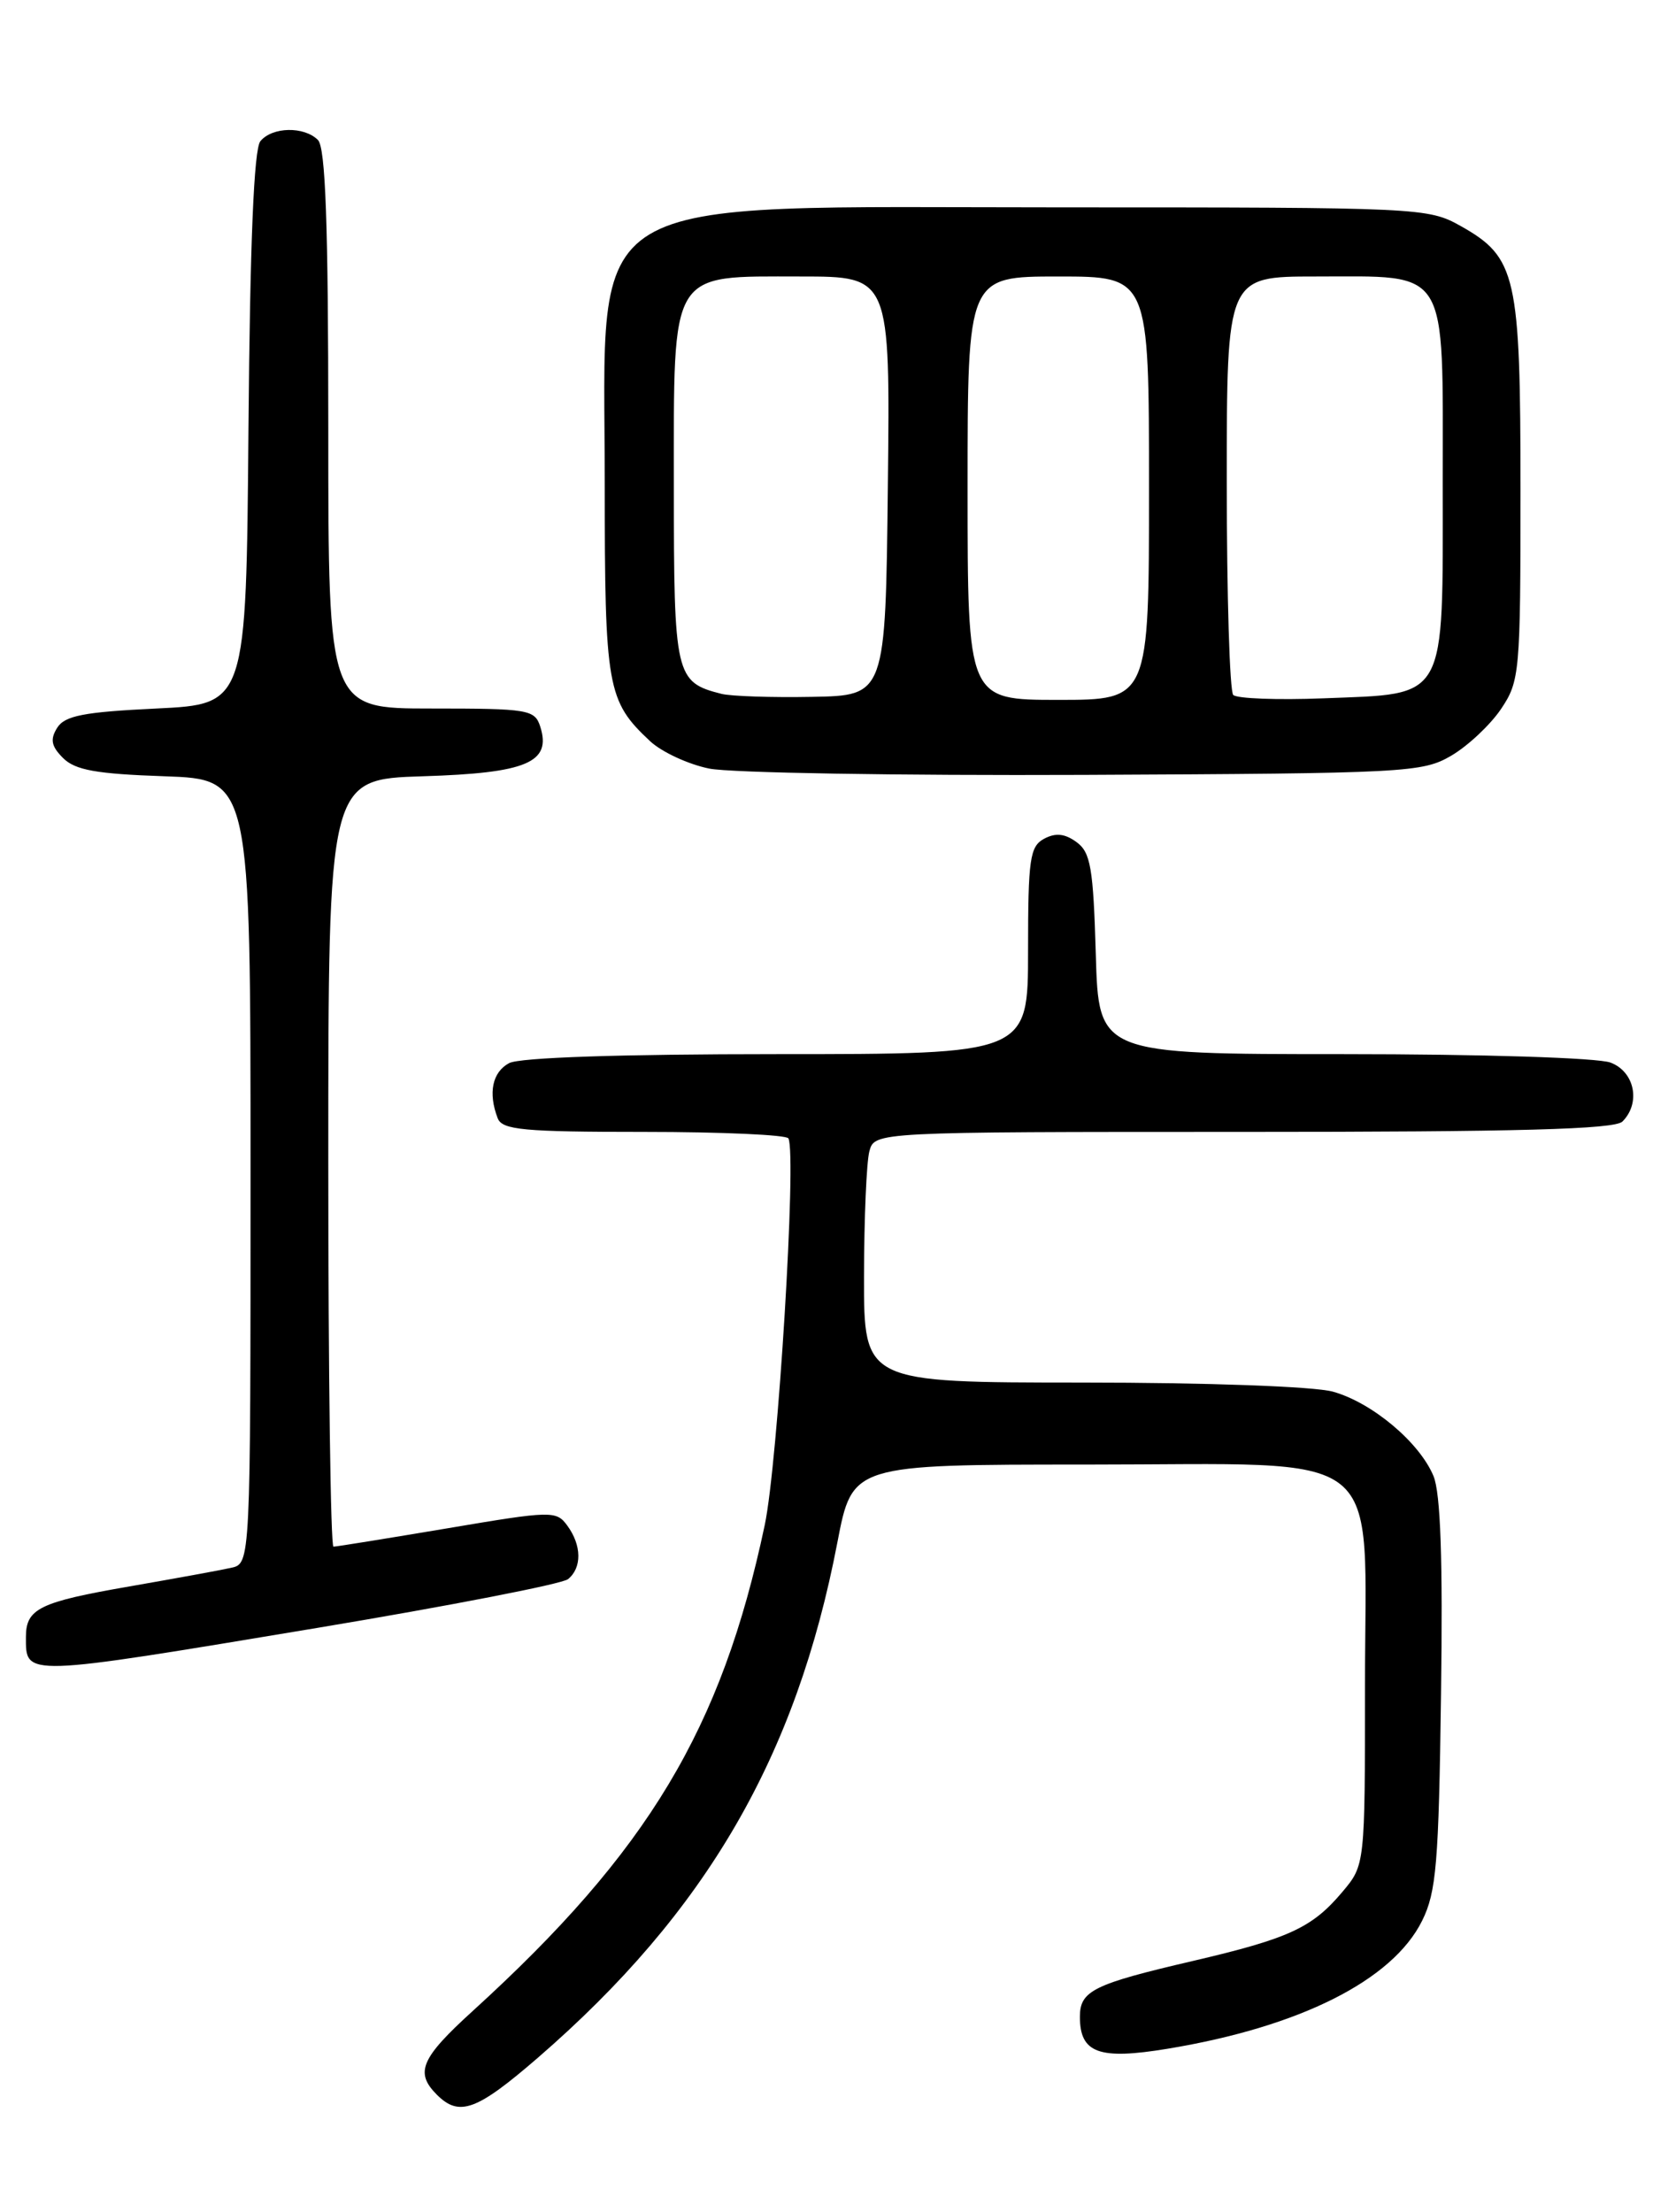<?xml version="1.0" encoding="UTF-8" standalone="no"?>
<!DOCTYPE svg PUBLIC "-//W3C//DTD SVG 1.1//EN" "http://www.w3.org/Graphics/SVG/1.1/DTD/svg11.dtd" >
<svg xmlns="http://www.w3.org/2000/svg" xmlns:xlink="http://www.w3.org/1999/xlink" version="1.1" viewBox="0 0 194 256">
 <g >
 <path fill="currentColor"
d=" M 62.26 238.15 C 81.74 221.28 92.17 203.33 96.93 178.50 C 98.66 169.50 98.66 169.50 125.75 169.50 C 161.12 169.50 158.00 167.02 158.00 195.10 C 158.00 215.85 158.00 215.85 155.38 218.96 C 151.88 223.12 149.21 224.35 138.03 226.96 C 126.56 229.63 125.00 230.40 125.00 233.41 C 125.00 237.62 127.20 238.42 135.14 237.11 C 150.47 234.58 161.19 229.19 164.61 222.30 C 166.26 218.98 166.54 215.65 166.80 196.09 C 167.02 180.53 166.75 172.81 165.93 170.83 C 164.31 166.93 158.82 162.32 154.28 161.06 C 152.10 160.46 139.78 160.01 125.25 160.01 C 100.00 160.00 100.00 160.00 100.01 147.75 C 100.02 141.01 100.30 134.49 100.63 133.25 C 101.23 131.00 101.23 131.00 143.92 131.00 C 175.78 131.00 186.90 130.70 187.80 129.80 C 189.95 127.65 189.22 124.04 186.43 122.98 C 184.99 122.42 171.52 122.00 155.52 122.00 C 127.17 122.00 127.17 122.00 126.84 110.42 C 126.55 100.45 126.24 98.64 124.61 97.46 C 123.26 96.47 122.19 96.36 120.86 97.07 C 119.21 97.96 119.00 99.39 119.00 110.04 C 119.00 122.00 119.00 122.00 89.93 122.00 C 71.81 122.00 60.14 122.39 58.93 123.04 C 56.99 124.08 56.48 126.49 57.61 129.42 C 58.13 130.77 60.58 131.00 74.55 131.00 C 83.53 131.00 91.05 131.34 91.26 131.75 C 92.23 133.65 90.04 169.31 88.52 176.50 C 83.52 200.12 75.03 214.25 54.74 232.72 C 48.70 238.21 48.00 239.86 50.57 242.43 C 53.16 245.02 55.17 244.28 62.26 238.15 Z  M 36.80 188.39 C 52.03 185.85 65.06 183.32 65.75 182.76 C 67.37 181.45 67.34 178.85 65.67 176.57 C 64.39 174.82 63.89 174.83 51.77 176.88 C 44.86 178.04 38.93 179.00 38.60 179.00 C 38.27 179.00 38.00 159.01 38.00 134.59 C 38.00 90.18 38.00 90.18 48.97 89.84 C 60.96 89.47 63.85 88.25 62.54 84.11 C 61.90 82.12 61.20 82.00 49.93 82.00 C 38.00 82.00 38.00 82.00 38.00 49.70 C 38.00 25.91 37.68 17.08 36.80 16.20 C 35.20 14.60 31.51 14.67 30.14 16.34 C 29.39 17.24 28.94 28.07 28.76 49.59 C 28.50 81.50 28.50 81.50 18.10 82.00 C 9.69 82.40 7.50 82.83 6.62 84.23 C 5.78 85.57 5.93 86.36 7.30 87.73 C 8.70 89.13 11.15 89.57 19.03 89.84 C 29.00 90.19 29.00 90.19 29.00 135.57 C 29.00 180.96 29.00 180.96 26.75 181.45 C 25.51 181.73 20.23 182.69 15.00 183.60 C 4.56 185.41 3.00 186.17 3.00 189.46 C 3.00 194.08 2.49 194.10 36.80 188.39 Z  M 168.00 87.45 C 169.92 86.32 172.51 83.89 173.75 82.05 C 175.91 78.83 176.00 77.87 176.00 56.75 C 176.00 31.86 175.53 29.79 169.08 26.16 C 165.30 24.04 164.44 24.00 123.00 24.00 C 66.15 24.00 70.00 21.68 70.00 55.95 C 70.00 79.62 70.27 81.12 75.25 85.78 C 76.59 87.03 79.67 88.46 82.09 88.95 C 84.52 89.45 104.05 89.77 125.50 89.68 C 162.87 89.51 164.65 89.41 168.00 87.45 Z  M 83.50 80.30 C 78.17 78.95 78.00 78.21 78.00 56.38 C 78.00 30.98 77.39 32.00 92.71 32.00 C 103.04 32.00 103.04 32.00 102.77 56.25 C 102.50 80.50 102.50 80.50 94.00 80.65 C 89.33 80.74 84.60 80.58 83.50 80.30 Z  M 112.00 56.50 C 112.00 32.00 112.00 32.00 122.50 32.00 C 133.00 32.00 133.00 32.00 133.00 56.50 C 133.00 81.00 133.00 81.00 122.50 81.00 C 112.00 81.00 112.00 81.00 112.00 56.50 Z  M 142.75 80.43 C 142.34 80.01 142.00 68.94 142.00 55.83 C 142.00 32.00 142.00 32.00 152.28 32.00 C 167.85 32.00 167.00 30.62 167.00 55.90 C 167.00 81.40 167.64 80.25 153.18 80.82 C 147.86 81.03 143.16 80.85 142.75 80.43 Z "/>
</g>
</svg>